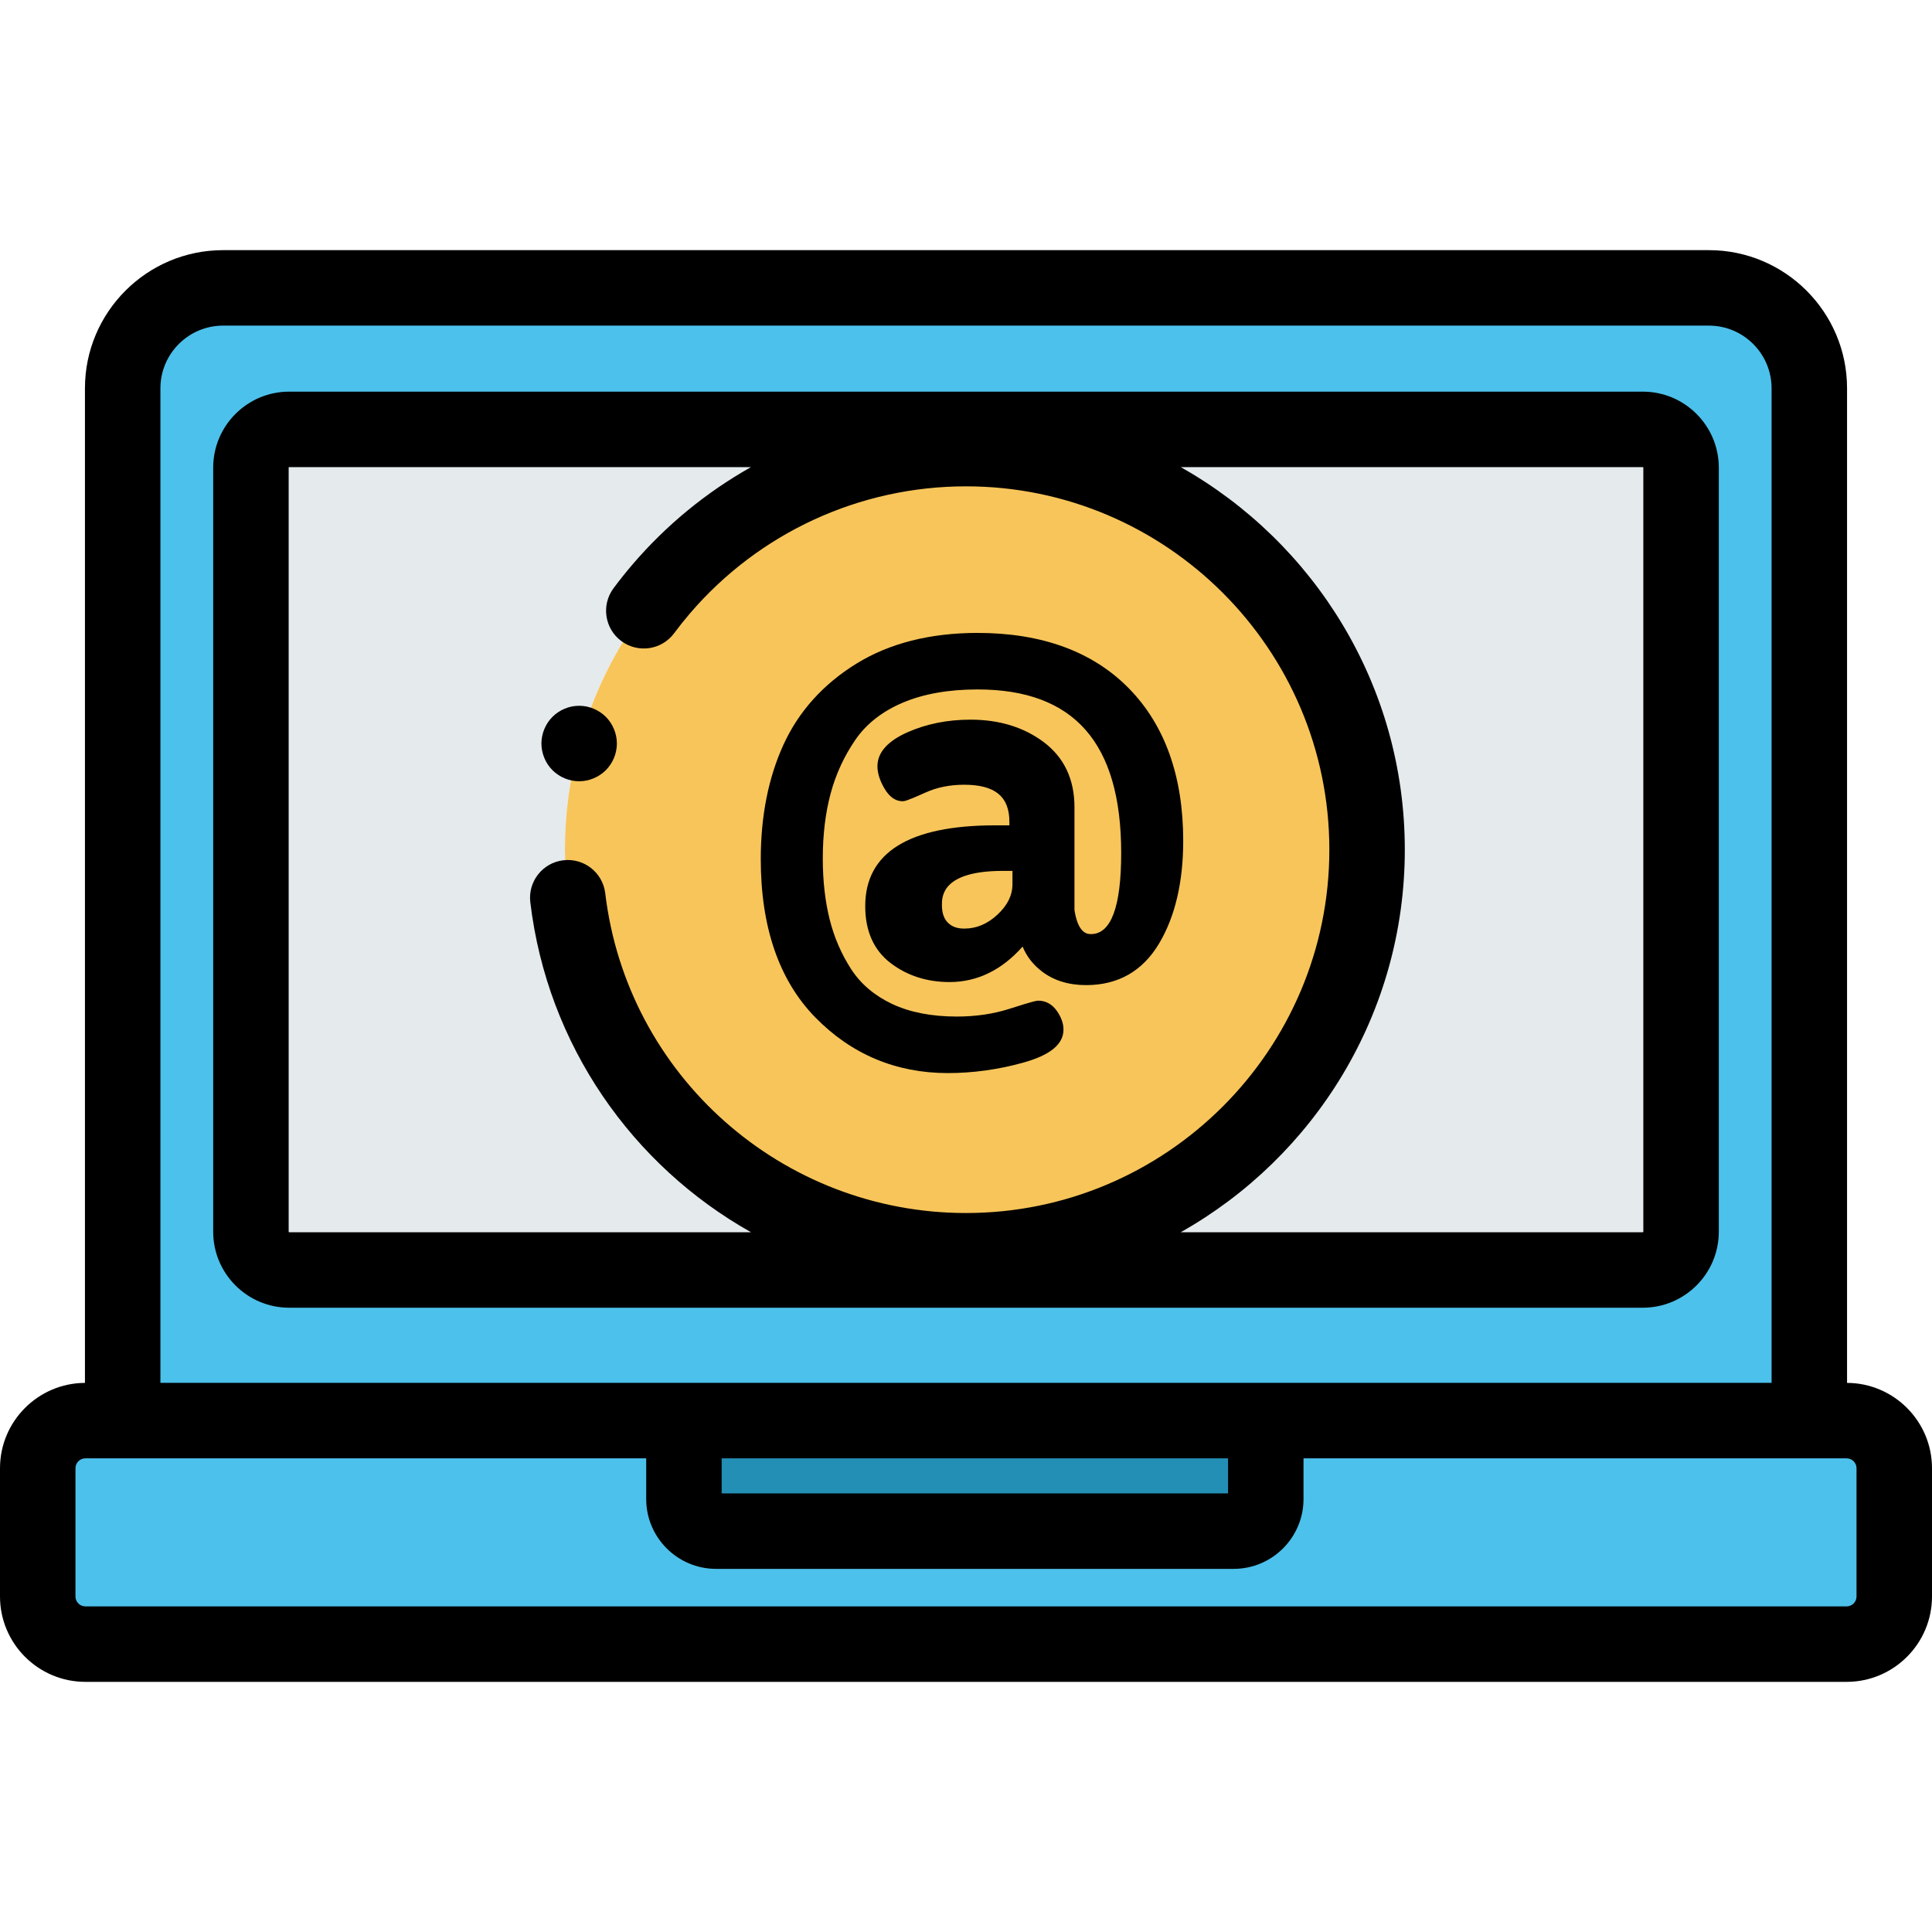 <?xml version="1.0" encoding="iso-8859-1"?>
<!-- Generator: Adobe Illustrator 19.0.0, SVG Export Plug-In . SVG Version: 6.00 Build 0)  -->
<svg version="1.1" id="Capa_1" xmlns="http://www.w3.org/2000/svg" xmlns:xlink="http://www.w3.org/1999/xlink" x="0px" y="0px"
	 viewBox="0 0 512 512" style="enable-background:new 0 0 512 512;" xml:space="preserve">
<g>
	<path style="fill:#4CC1EB;" d="M335.446,376.476h144.042V102.903c0-14.698-11.915-26.613-26.613-26.613H59.125
		c-14.698,0-26.613,11.915-26.613,26.613v273.572h148.739h154.195V376.476z M66.5,326.423v-202.5
		c0-5.596,4.536-10.132,10.132-10.132h358.735c5.596,0,10.132,4.537,10.132,10.132v202.5c0,5.596-4.536,10.132-10.132,10.132H76.632
		C71.036,336.555,66.5,332.019,66.5,326.423z"/>
	<path style="fill:#4CC1EB;" d="M489.377,376.476h-9.889H335.446v20.778c0,4.702-3.811,8.513-8.513,8.513H189.764
		c-4.702,0-8.513-3.812-8.513-8.513v-20.778H32.512h-9.889c-6.971,0-12.623,5.651-12.623,12.623v33.988
		c0,6.971,5.651,12.623,12.623,12.623h466.754c6.971,0,12.623-5.652,12.623-12.623v-33.988
		C502,382.127,496.349,376.476,489.377,376.476z"/>
</g>
<path style="fill:#238FB4;" d="M181.251,397.253c0,4.702,3.811,8.513,8.513,8.513h137.168c4.702,0,8.513-3.812,8.513-8.513v-20.778
	H181.251V397.253z"/>
<path style="fill:#E5EAED;" d="M445.5,326.423v-202.5c0-5.596-4.536-10.132-10.132-10.132H76.632
	c-5.596,0-10.132,4.537-10.132,10.132v202.5c0,5.596,4.536,10.132,10.132,10.132h358.735
	C440.964,336.555,445.5,332.019,445.5,326.423z M256,331.463c-58.702,0-106.29-47.588-106.29-106.29s47.588-106.29,106.29-106.29
	s106.29,47.587,106.29,106.29S314.702,331.463,256,331.463z"/>
<circle style="fill:#F8C55A;" cx="256" cy="225.17" r="106.29"/>
<path d="M489.488,366.479V102.903c0-20.188-16.424-36.612-36.613-36.612H59.125c-20.188,0-36.613,16.424-36.613,36.612v263.575
	C10.089,366.539,0,376.661,0,389.099v33.987c0,12.475,10.148,22.623,22.623,22.623h466.754c12.475,0,22.623-10.148,22.623-22.623
	v-33.987C512,376.661,501.911,366.539,489.488,366.479z M42.512,102.903c0-9.16,7.453-16.612,16.613-16.612h393.75
	c9.16,0,16.613,7.452,16.613,16.612v263.572H335.446H181.251H42.512V102.903z M325.446,386.476v9.291H191.251v-9.291H325.446z
	 M492,423.086c0,1.446-1.177,2.623-2.623,2.623H22.623c-1.446,0-2.623-1.177-2.623-2.623v-33.987c0-1.446,1.177-2.623,2.623-2.623
	h9.889h138.739v10.778c0,10.208,8.305,18.513,18.513,18.513h137.168c10.208,0,18.513-8.305,18.513-18.513v-10.778h134.042h9.889
	c1.446,0,2.623,1.177,2.623,2.623v33.987H492z"/>
<path d="M455.5,326.423v-202.5c0-11.101-9.031-20.132-20.132-20.132H76.632c-11.101,0-20.132,9.031-20.132,20.132v202.5
	c0,11.102,9.031,20.133,20.132,20.133h358.735C446.469,346.556,455.5,337.524,455.5,326.423z M76.632,326.556
	c-0.073,0-0.132-0.06-0.132-0.133v-202.5c0-0.072,0.06-0.132,0.132-0.132h122.384c-11.778,6.624-22.445,15.327-31.445,25.856
	c-1.726,2.019-3.401,4.12-4.982,6.248c-3.293,4.434-2.369,10.697,2.065,13.99s10.697,2.368,13.991-2.064
	c1.309-1.763,2.698-3.505,4.128-5.178c18.34-21.455,45.03-33.761,73.227-33.761c53.094,0,96.29,43.195,96.29,96.29
	s-43.195,96.29-96.29,96.29c-48.735,0-89.836-36.43-95.605-84.739c-0.655-5.484-5.632-9.397-11.115-8.744
	c-5.484,0.655-9.399,5.632-8.744,11.115c4.53,37.934,27.091,69.798,58.491,87.461L76.632,326.556L76.632,326.556z M372.29,225.173
	c0-43.462-23.971-81.426-59.383-101.382h122.461c0.073,0,0.132,0.06,0.132,0.132v202.5c0,0.073-0.06,0.133-0.132,0.133H312.905
	C348.318,306.6,372.29,268.636,372.29,225.173z"/>
<path d="M251.193,284.378c6.58,0,13.25-0.917,19.825-2.726c7.278-2.001,10.815-4.884,10.815-8.813c0-1.602-0.583-3.251-1.73-4.901
	c-1.246-1.799-2.962-2.75-4.963-2.75c-0.377,0-0.894,0-7.682,2.176c-4.217,1.35-8.896,2.033-13.905,2.033
	c-6.669,0-12.434-1.123-17.133-3.337c-4.646-2.191-8.287-5.279-10.825-9.177c-2.6-3.99-4.527-8.439-5.726-13.226
	c-1.209-4.82-1.822-10.254-1.822-16.147c0-6.313,0.703-12.119,2.088-17.256c1.376-5.1,3.577-9.875,6.542-14.192
	c2.9-4.221,7.115-7.528,12.53-9.831c5.497-2.337,12.171-3.522,19.837-3.522c25.626,0,38.083,14.178,38.083,43.345
	c0,14.259-2.688,21.488-7.99,21.488c-0.849,0-3.421,0-4.391-6.382v-27.249c0-7.369-2.733-13.165-8.125-17.226
	c-5.263-3.96-11.803-5.968-19.439-5.968c-6.011,0-11.579,1.104-16.548,3.283c-5.376,2.355-8.103,5.405-8.103,9.063
	c0,1.771,0.599,3.712,1.78,5.766c1.336,2.326,2.979,3.506,4.883,3.506c0.44,0,0.987,0,6.113-2.319
	c3.007-1.361,6.441-2.052,10.206-2.052c8.179,0,11.988,3.124,11.988,9.832v0.929h-3.747c-22.866,0-34.46,7.204-34.46,21.412
	c0,6.619,2.277,11.705,6.767,15.116c4.361,3.319,9.607,5.002,15.592,5.002c7.31,0,13.808-3.16,19.349-9.402
	c1.047,2.572,2.757,4.778,5.107,6.582c3.134,2.408,7.078,3.63,11.721,3.63c8.499,0,15.021-3.733,19.384-11.097
	c4.213-7.112,6.35-16.248,6.35-27.153c0-17.056-4.845-30.645-14.402-40.391c-9.567-9.751-23.064-14.695-40.117-14.695
	c-12.544,0-23.347,2.744-32.11,8.156c-8.774,5.422-15.268,12.64-19.302,21.455c-3.996,8.733-6.022,18.938-6.022,30.331
	c0,18.024,4.855,32.13,14.431,41.927C225.625,279.405,237.452,284.378,251.193,284.378z M268.31,234.31
	c0,2.938-1.29,5.571-3.942,8.051c-2.684,2.507-5.582,3.725-8.859,3.725c-1.852,0-3.264-0.517-4.319-1.581
	c-1.058-1.063-1.572-2.598-1.572-4.689c0-2.231,0-9.023,16.176-9.023h2.517v3.517H268.31z"/>
<path d="M144.25,200.859c0.25,0.61,0.56,1.19,0.92,1.73c0.36,0.55,0.78,1.06,1.24,1.52c0.46,0.46,0.97,0.881,1.52,1.24
	c0.54,0.36,1.12,0.67,1.73,0.92c0.6,0.25,1.23,0.45,1.87,0.58s1.3,0.19,1.95,0.19s1.31-0.061,1.95-0.19
	c0.64-0.13,1.27-0.33,1.87-0.58c0.61-0.25,1.19-0.56,1.73-0.92c0.55-0.359,1.06-0.78,1.52-1.24c0.46-0.46,0.88-0.97,1.24-1.52
	c0.36-0.54,0.67-1.12,0.92-1.73c0.25-0.6,0.45-1.229,0.57-1.869c0.13-0.641,0.2-1.301,0.2-1.95c0-0.65-0.07-1.311-0.2-1.95
	c-0.12-0.64-0.32-1.271-0.57-1.87c-0.25-0.61-0.56-1.19-0.92-1.729c-0.36-0.551-0.78-1.061-1.24-1.521s-0.97-0.88-1.52-1.24
	c-0.54-0.359-1.12-0.67-1.73-0.92c-0.6-0.25-1.23-0.45-1.87-0.58c-1.29-0.25-2.62-0.25-3.91,0c-0.63,0.13-1.26,0.33-1.87,0.58
	c-0.6,0.25-1.18,0.561-1.72,0.92c-0.55,0.36-1.06,0.78-1.52,1.24c-0.46,0.46-0.88,0.97-1.24,1.521
	c-0.36,0.539-0.67,1.119-0.92,1.729c-0.25,0.6-0.45,1.23-0.57,1.87c-0.13,0.64-0.2,1.3-0.2,1.95c0,0.649,0.07,1.31,0.2,1.95
	C143.81,199.63,144,200.26,144.25,200.859z"/>
<g>
</g>
<g>
</g>
<g>
</g>
<g>
</g>
<g>
</g>
<g>
</g>
<g>
</g>
<g>
</g>
<g>
</g>
<g>
</g>
<g>
</g>
<g>
</g>
<g>
</g>
<g>
</g>
<g>
</g>
</svg>
